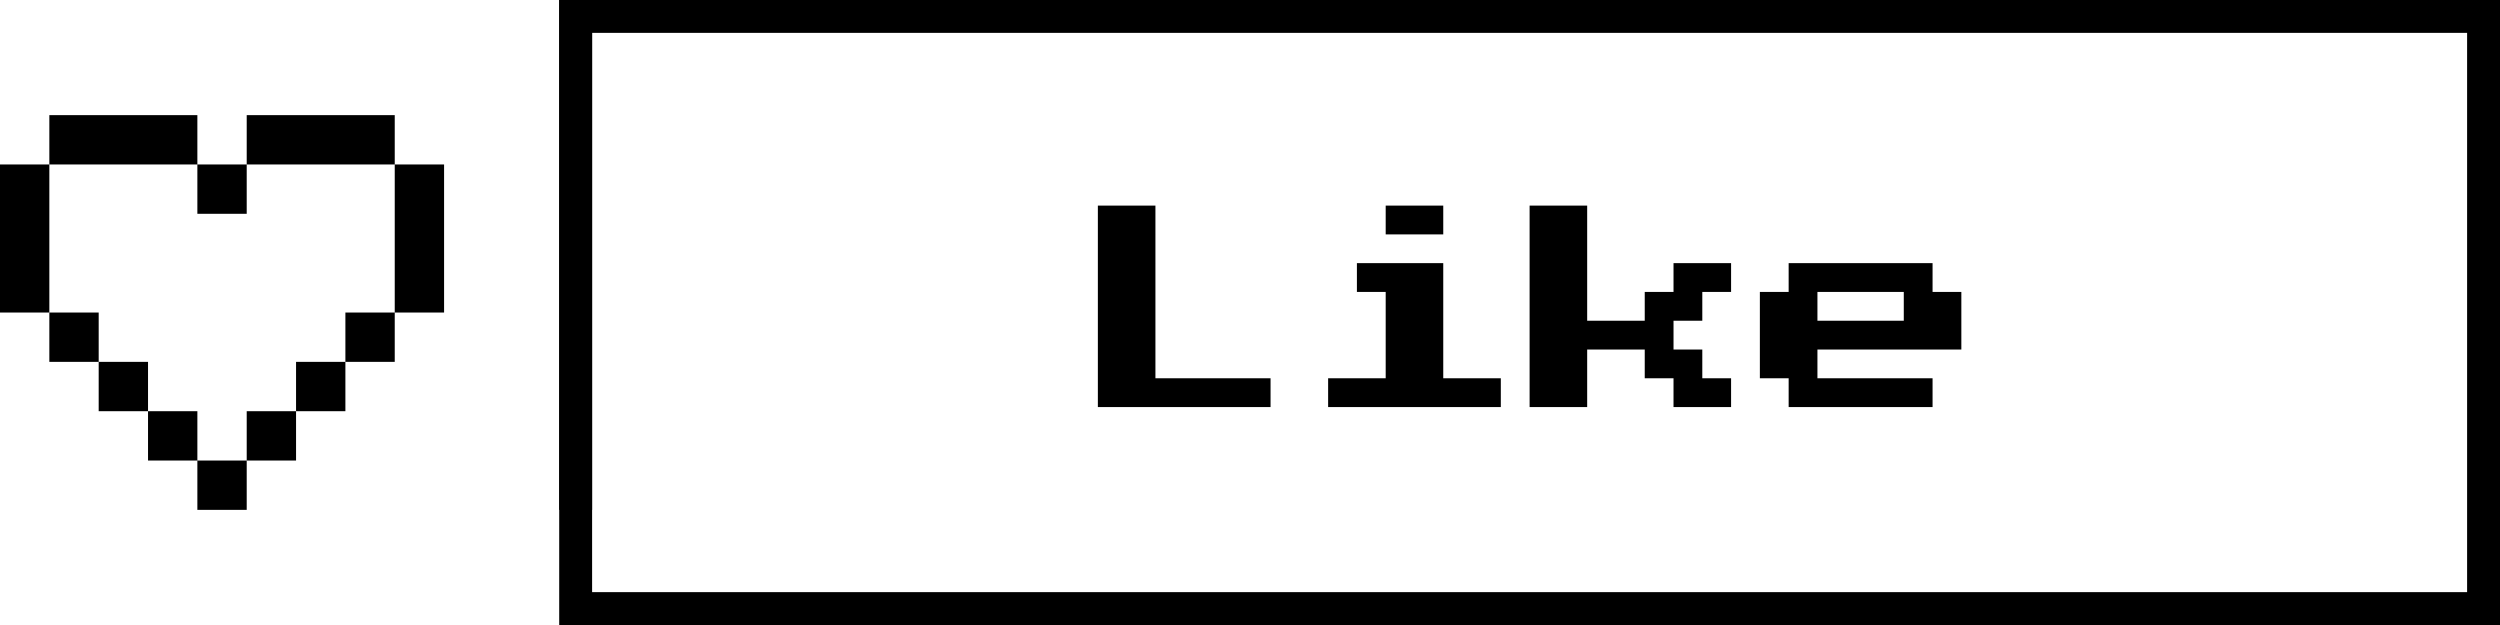 <svg xmlns="http://www.w3.org/2000/svg" width="152" height="38" fill="none"><path stroke="#000" stroke-width="2" d="M35 1h116v36H35z"/><path fill="#000" d="M34 0h2v31h-2zM66.75 24.75V12.5h3.5V23h7v1.75h-10.5Zm17.5-10.5V12.5h3.5v1.75h-3.5Zm-3.5 10.5V23h3.5v-5.25H82.5V16h5.25v7h3.5v1.75h-10.5Zm12.25 0V12.5h3.5v7h3.5v-1.75h1.75V16h3.5v1.75h-1.75v1.75h-1.75v1.75h1.75V23h1.75v1.75h-3.5V23H100v-1.75h-3.5v3.5H93Zm15.75 0V23H107v-5.25h1.75V16h8.75v1.75h1.75v3.5h-8.75V23h7v1.75h-8.75Zm1.75-5.25h5.25v-1.75h-5.25v1.75ZM6 7H3v3h3V7ZM9 7H6v3h3V7ZM3 10H0v3h3v-3ZM3 13H0v3h3v-3ZM3 16H0v3h3v-3ZM12 7H9v3h3V7ZM6 19H3v3h3v-3ZM9 22H6v3h3v-3ZM12 25H9v3h3v-3ZM21 7h3v3h-3V7ZM18 7h3v3h-3V7ZM24 10h3v3h-3v-3ZM24 13h3v3h-3v-3ZM24 16h3v3h-3v-3ZM15 7h3v3h-3V7ZM21 19h3v3h-3v-3ZM18 22h3v3h-3v-3ZM15 25h3v3h-3v-3ZM15 10h-3v3h3v-3ZM15 28h-3v3h3v-3Z"/></svg>